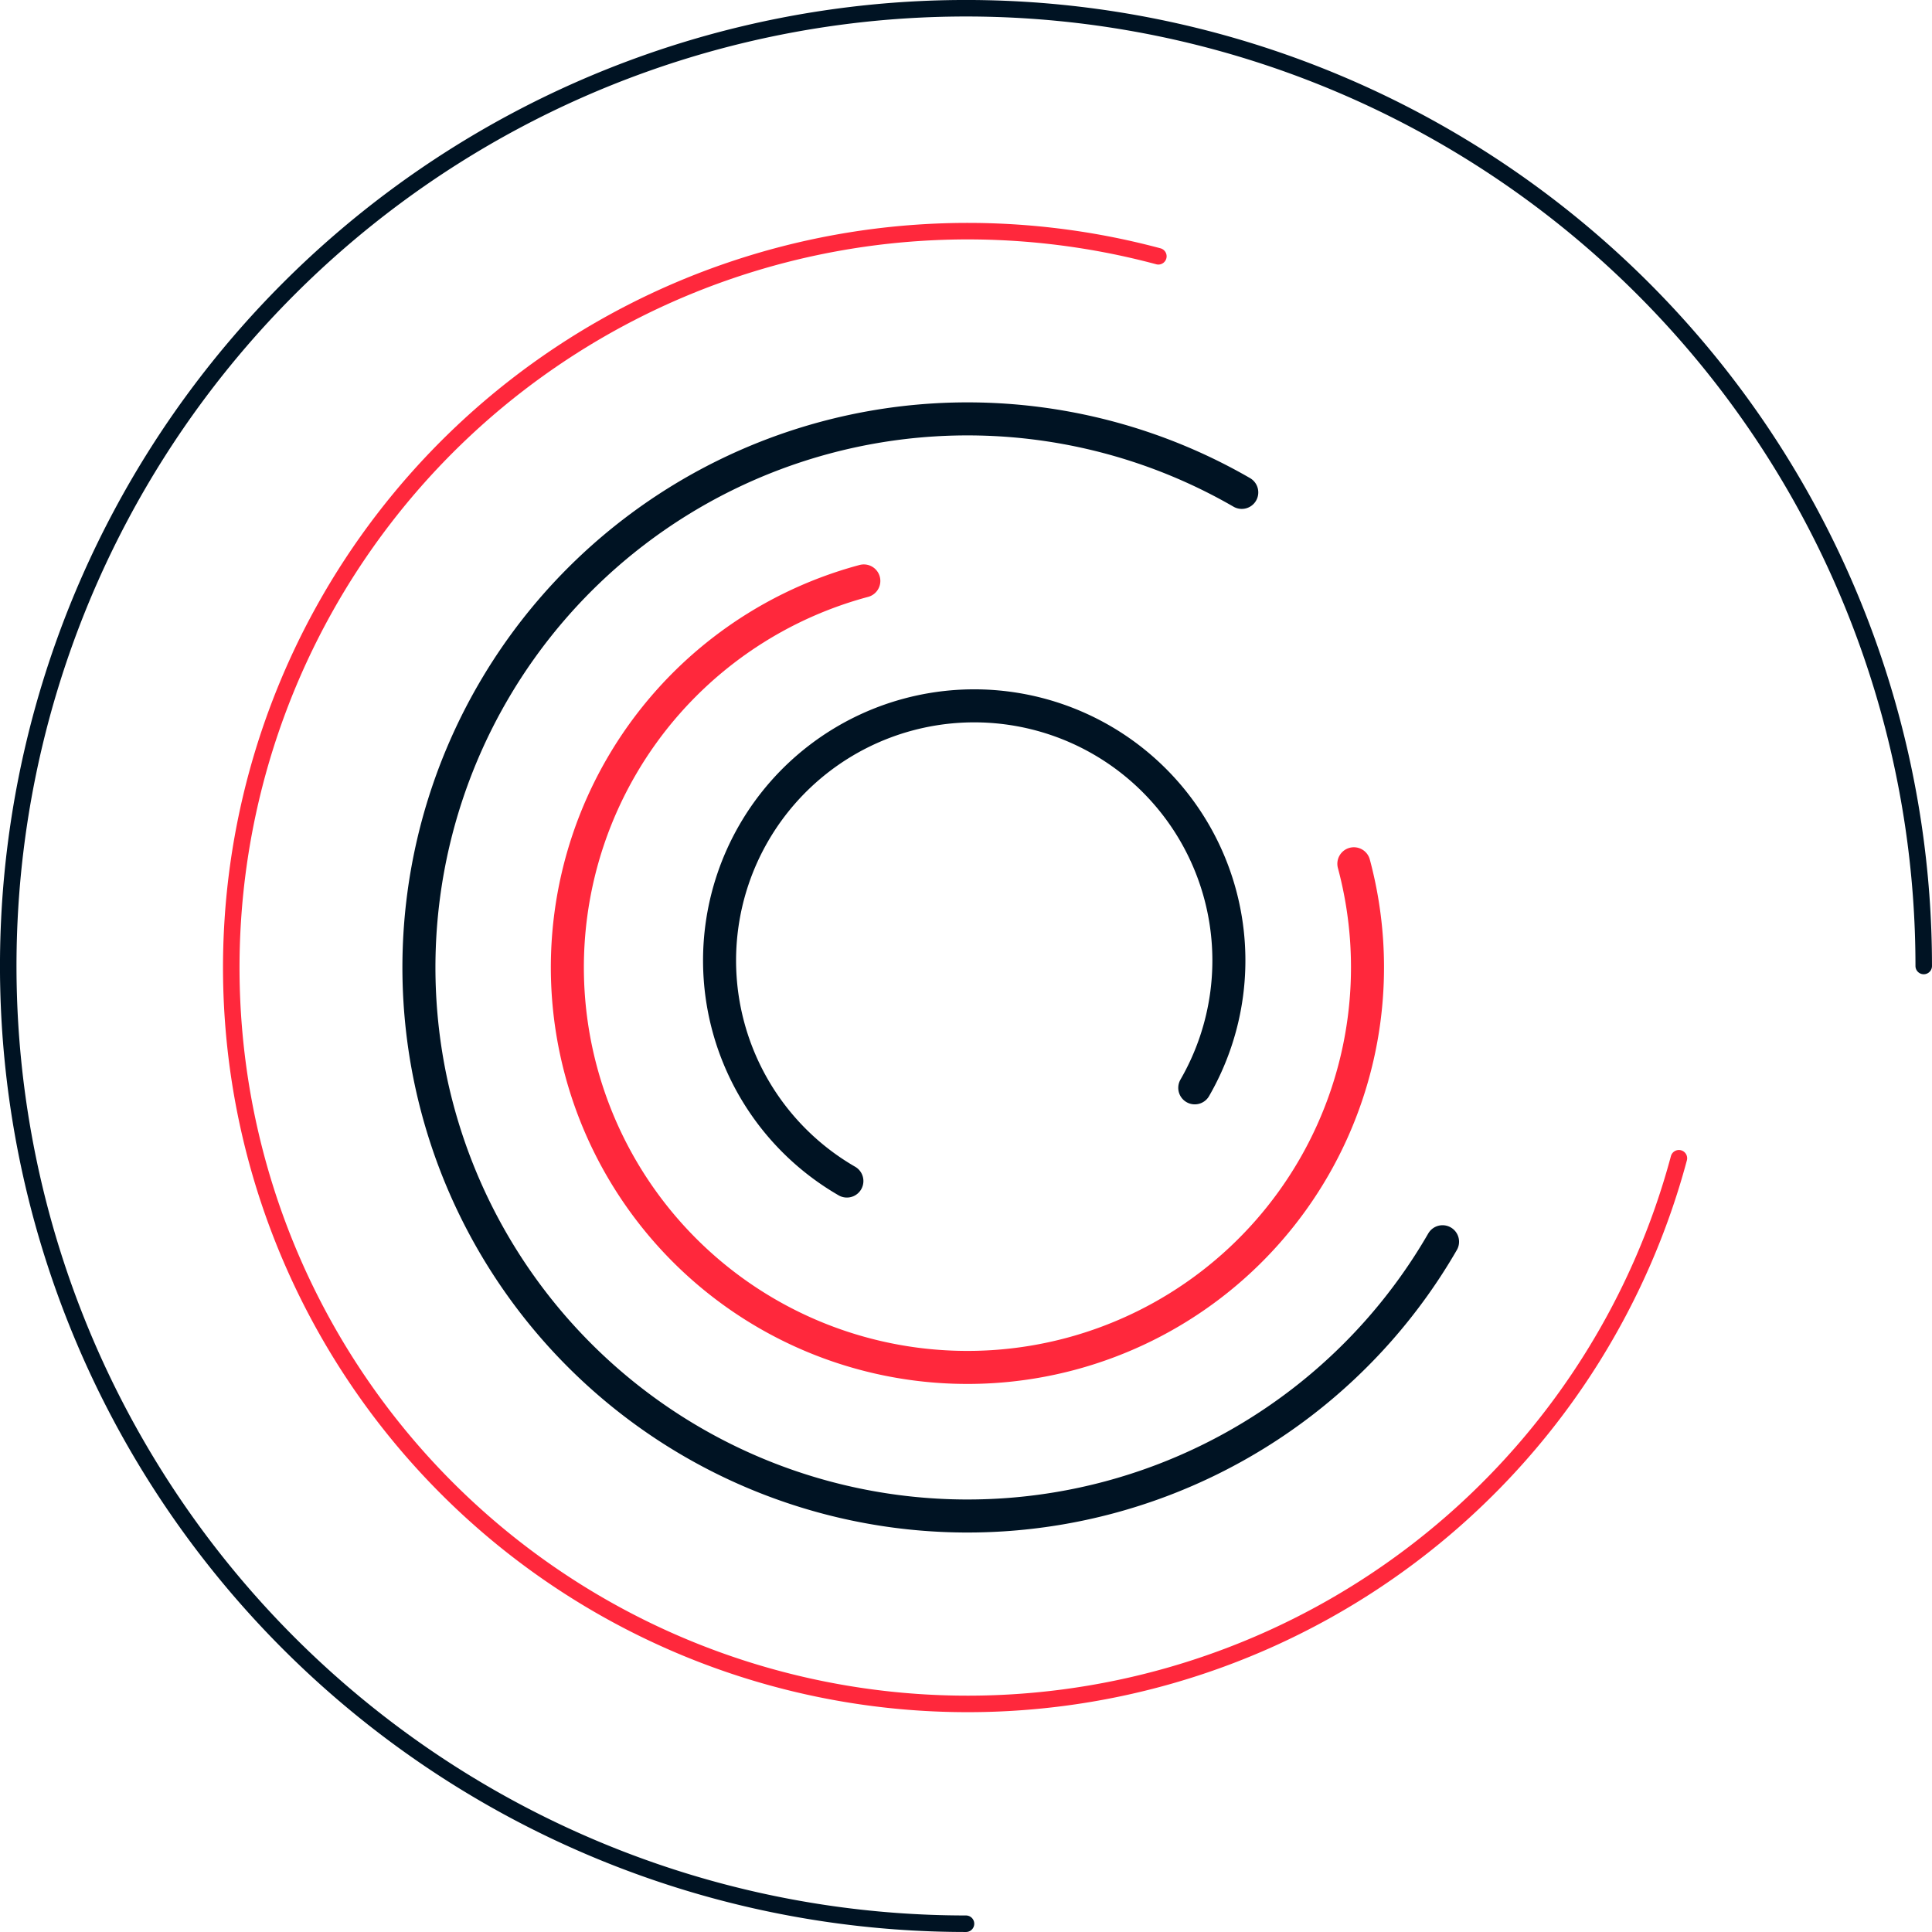 <svg xmlns="http://www.w3.org/2000/svg" width="117" height="116.999" viewBox="0 0 117 116.999">
  <g id="Group_3494" data-name="Group 3494" transform="translate(0.5 0.5)">
    <path id="Path_3682" data-name="Path 3682" d="M369.084,212.538a58,58,0,1,1,58-58" transform="translate(-311.085 -96.539)" fill="none" stroke="#001323" stroke-linecap="round" stroke-miterlimit="10" stroke-width="1"/>
    <path id="Path_3716" data-name="Path 3716" d="M24.225,48.451A24.225,24.225,0,1,1,48.451,24.226" transform="matrix(-0.259, -0.966, 0.966, -0.259, 40.959, 87.759)" fill="none" stroke="#ff283c" stroke-linecap="round" stroke-miterlimit="10" stroke-width="2"/>
    <path id="Path_3718" data-name="Path 3718" d="M33.22,66.44A33.22,33.22,0,1,1,66.441,33.22" transform="translate(12.71 70.248) rotate(-60)" fill="none" stroke="#001323" stroke-linecap="round" stroke-miterlimit="10" stroke-width="2"/>
    <path id="Path_3719" data-name="Path 3719" d="M44.588,89.177a44.589,44.589,0,1,1,44.59-44.588" transform="matrix(0.259, -0.966, 0.966, 0.259, 3.479, 89.618)" fill="none" stroke="#ff283c" stroke-linecap="round" stroke-miterlimit="10" stroke-width="1"/>
    <path id="Path_3717" data-name="Path 3717" d="M15.422,30.845A15.422,15.422,0,1,1,30.845,15.423" transform="translate(52.853 36.599) rotate(30)" fill="none" stroke="#001323" stroke-linecap="round" stroke-miterlimit="10" stroke-width="2"/>
  </g>
</svg>
